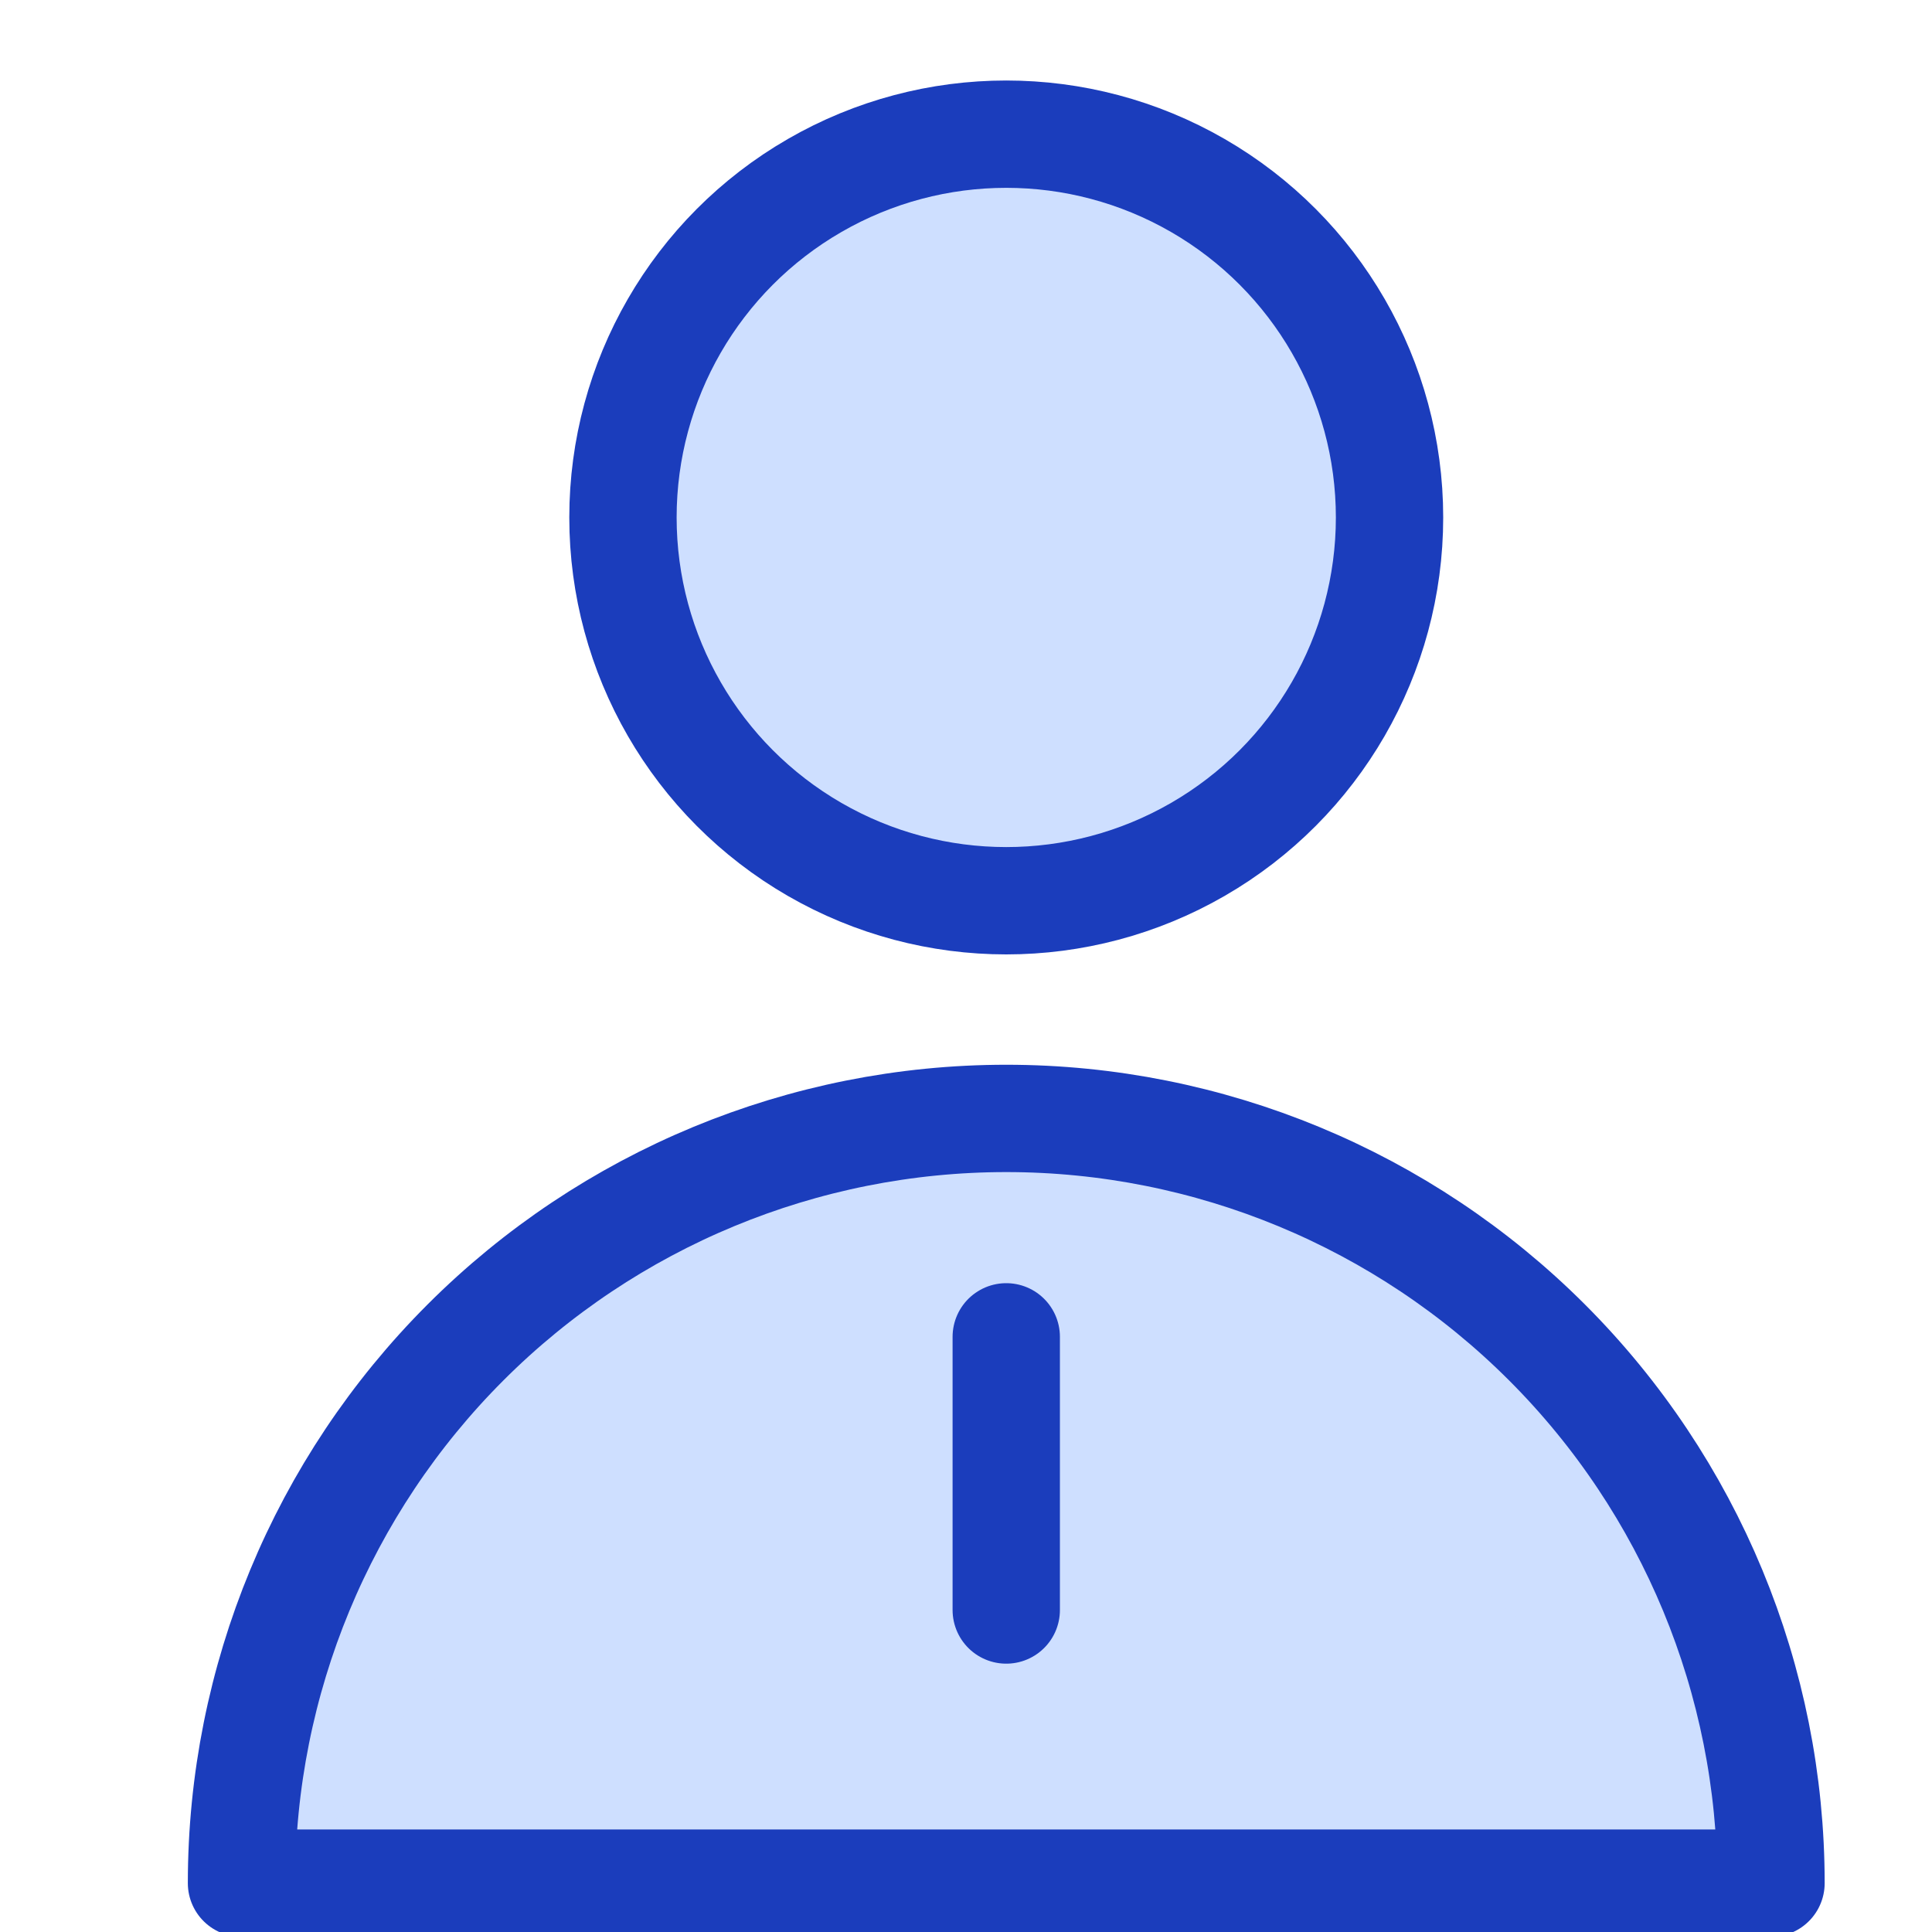 <svg width="18" height="18" viewBox="0 0 18 18" fill="none" xmlns="http://www.w3.org/2000/svg">
<g clip-path="url(#clip0_572_4885)">
<path d="M2.25 17.545C2.25 15.655 3.001 13.843 4.337 12.507C5.673 11.171 7.485 10.42 9.375 10.42C11.265 10.42 13.077 11.171 14.413 12.507C15.749 13.843 16.5 15.655 16.5 17.545H2.25Z" fill="#CEDFFF"/>
<path d="M9.375 13.251C10.765 13.251 12.124 13.657 13.286 14.42C14.447 15.183 15.361 16.27 15.913 17.545H16.5C16.5 15.655 15.749 13.843 14.413 12.507C13.077 11.171 11.265 10.42 9.375 10.42C7.485 10.42 5.673 11.171 4.337 12.507C3.001 13.843 2.25 15.655 2.25 17.545H2.837C3.389 16.27 4.303 15.183 5.464 14.42C6.626 13.657 7.985 13.251 9.375 13.251Z" fill="#CEDFFF"/>
<path d="M2.25 17.545C2.25 15.655 3.001 13.843 4.337 12.507C5.673 11.171 7.485 10.42 9.375 10.42C11.265 10.42 13.077 11.171 14.413 12.507C15.749 13.843 16.5 15.655 16.5 17.545H2.25Z" stroke="#1B3DBC" stroke-linecap="round" stroke-linejoin="round"/>
<path d="M9.375 12.455V15" stroke="#1B3DBC" stroke-linecap="round" stroke-linejoin="round"/>
<circle cx="9.375" cy="4.821" r="3.571" fill="#CEDFFF" stroke="#1B3DBC"/>
</g>
<defs>
<clipPath id="clip0_572_4885">
<rect width="18" height="18" fill="white"/>
</clipPath>
</defs>
</svg>
